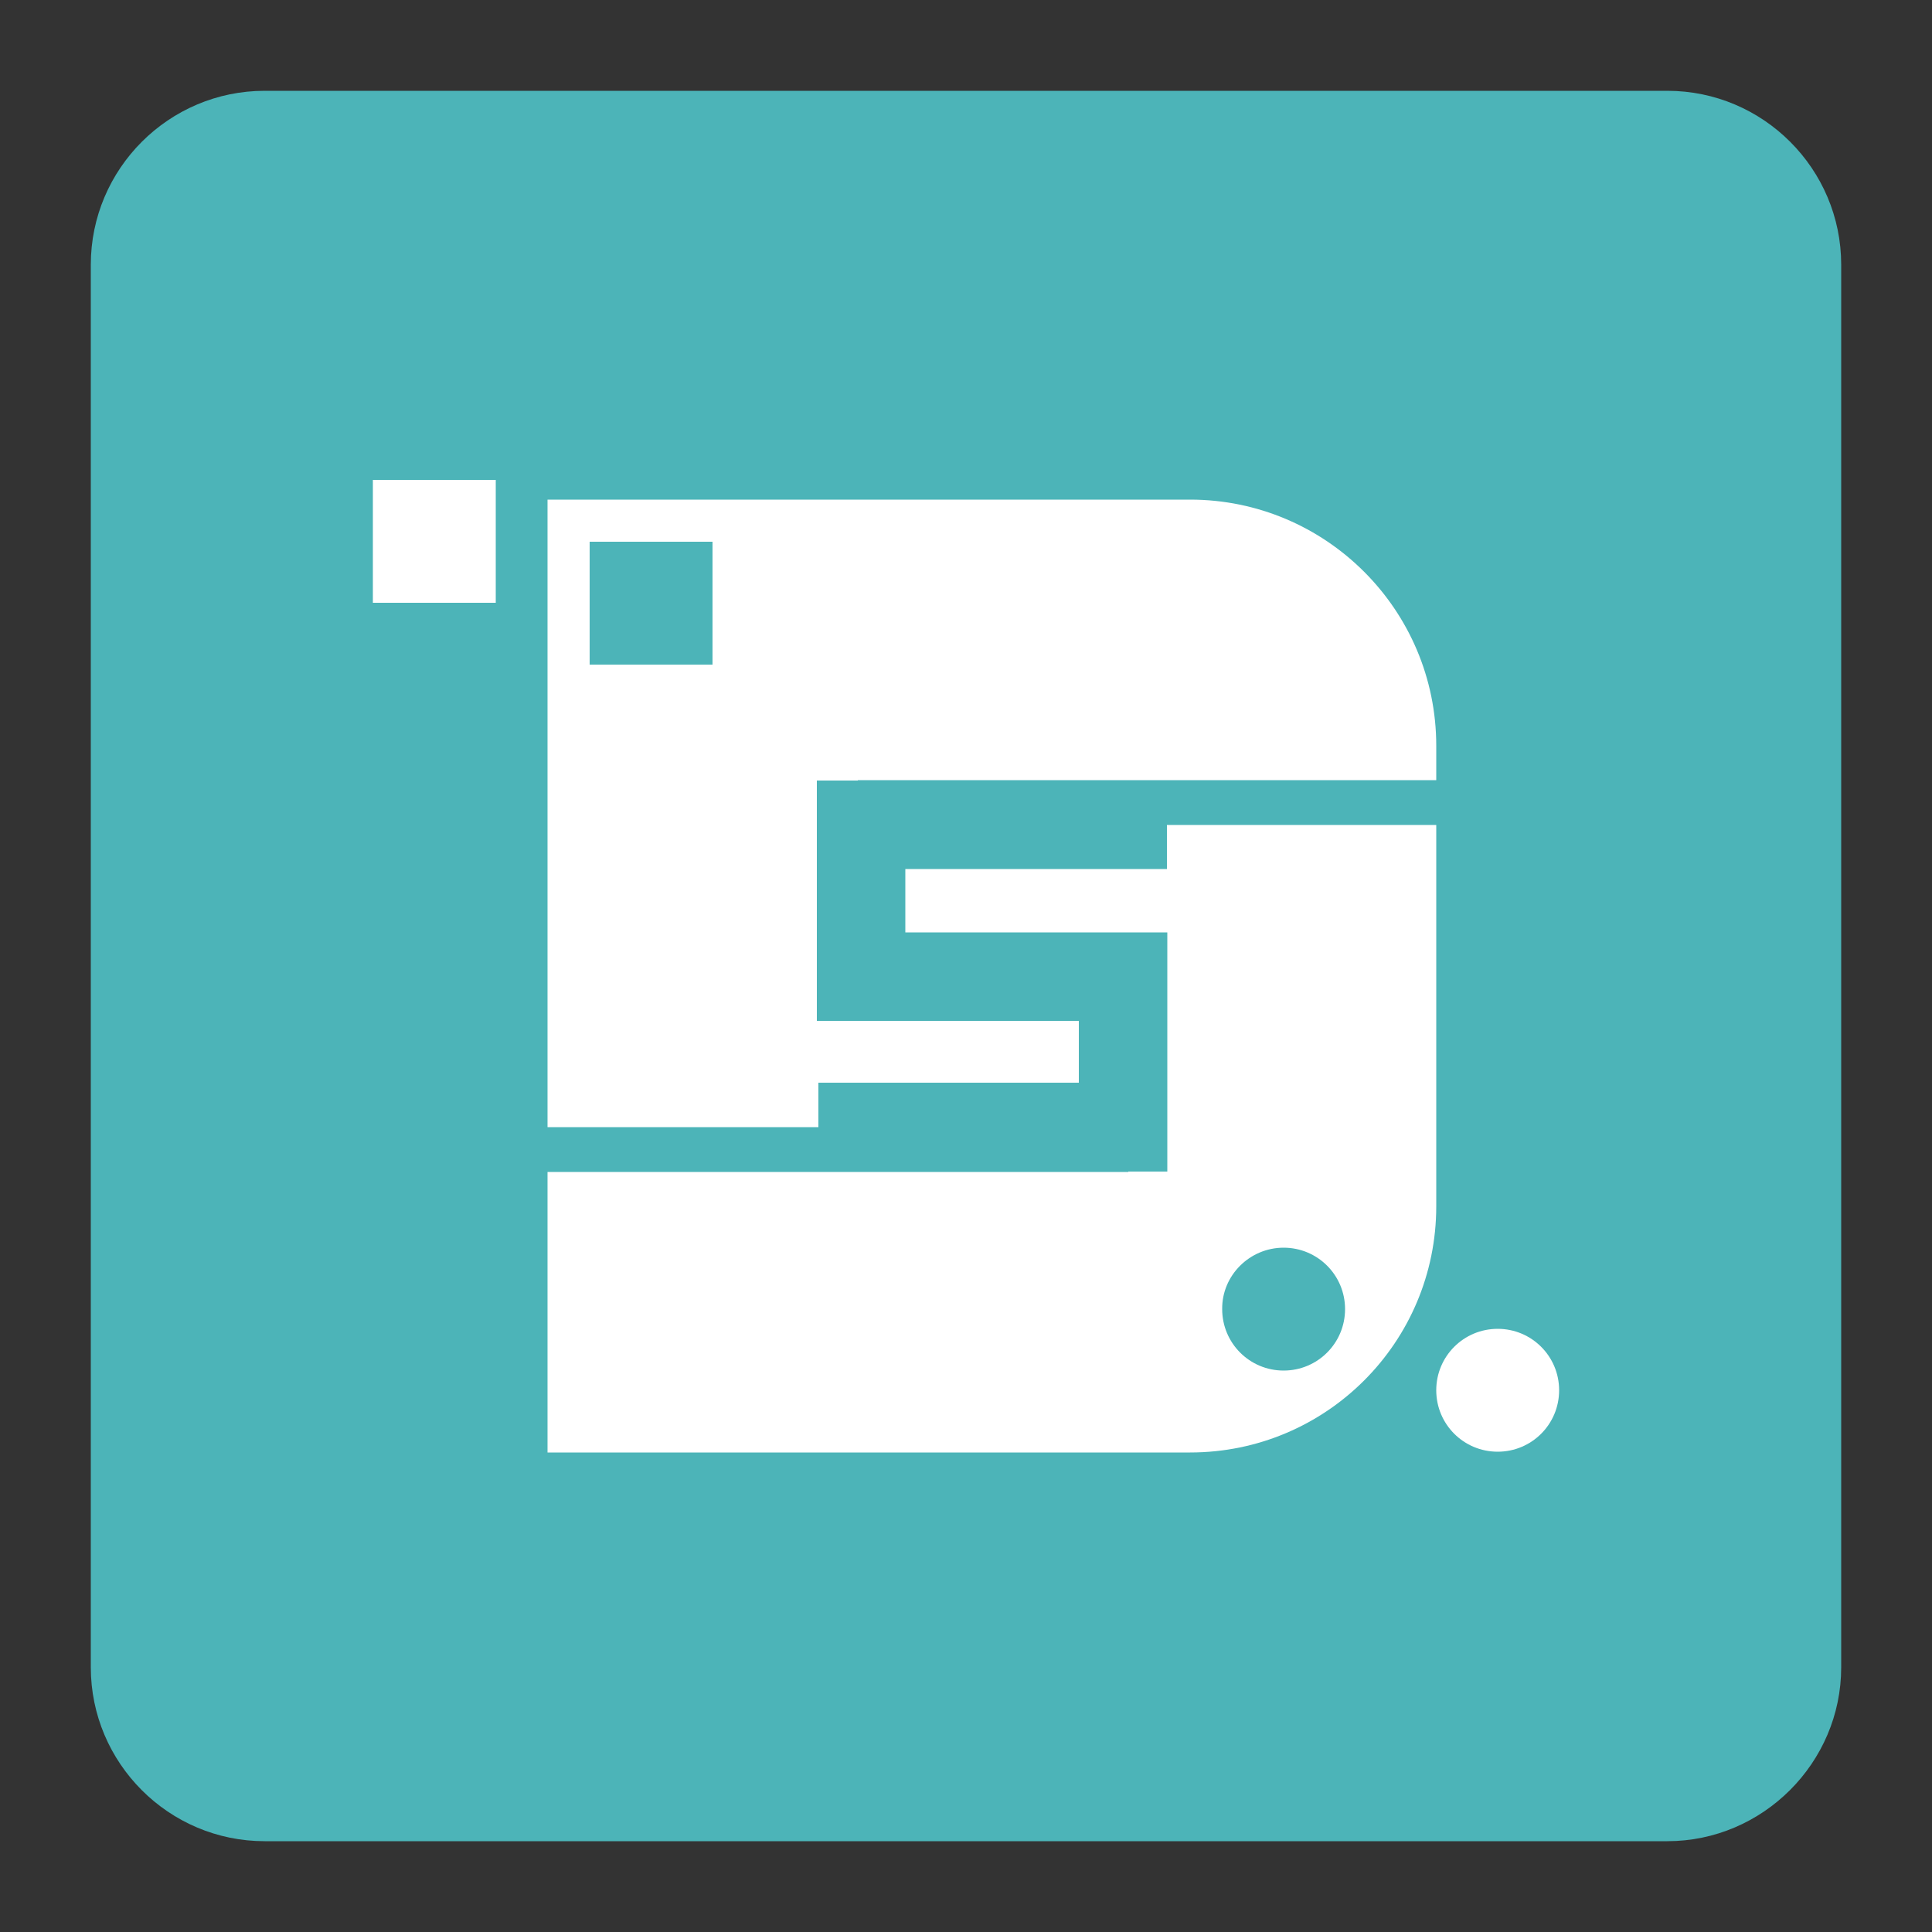 <?xml version="1.0" encoding="utf-8"?>
<!-- Generator: Adobe Illustrator 22.1.0, SVG Export Plug-In . SVG Version: 6.00 Build 0)  -->
<svg version="1.1" id="Layer_1" xmlns="http://www.w3.org/2000/svg" xmlns:xlink="http://www.w3.org/1999/xlink" x="0px" y="0px"
	 viewBox="0 0 500 500" style="enable-background:new 0 0 500 500;" xml:space="preserve">
<rect x="0" y="0" width="500" height="500" fill="#333333" stroke="none"/>
<style type="text/css">
	.st0{fill:#4CB4B8;}
	.st1{fill:#FFFFFF;}
</style>
<g>
	<g>
		<path class="st0" d="M431.5,476.5h-363c-24.8,0-45-20.2-45-45v-363c0-24.8,20.2-45,45-45h363c24.8,0,45,20.2,45,45v363
			C476.5,456.2,456.2,476.5,431.5,476.5z"/>
	</g>
	<g>
		<path class="st1" d="M387.6,343.9c8.8,0,15.9,7.1,15.9,15.9s-7.1,15.9-15.9,15.9s-15.9-7.1-15.9-15.9S378.8,343.9,387.6,343.9z"/>
		<g>
			<path class="st1" d="M301.9,224.9h-67.6v16.4h67.8v61.9H292v0.1H141.7v72.6H308c35.2,0,63.7-28.5,63.7-63.7v-98.7H302v11.4H301.9
				z M332.2,322.9c8.8,0,15.9,7.1,15.9,15.9s-7.1,15.9-15.9,15.9s-15.9-7.1-15.9-15.9C316.2,330.1,323.4,322.9,332.2,322.9z"/>
			<path class="st1" d="M308,129.3H141.7v162.4h70.1v-11.5h67.4v-16h-67.8V202H222v-0.1h149.7V193
				C371.7,157.8,343.1,129.3,308,129.3z M184.4,172h-31.8v-31.8h31.8V172z"/>
		</g>
		<rect x="96.5" y="124.2" class="st1" width="31.8" height="31.8"/>
	</g>
</g>
</svg>
